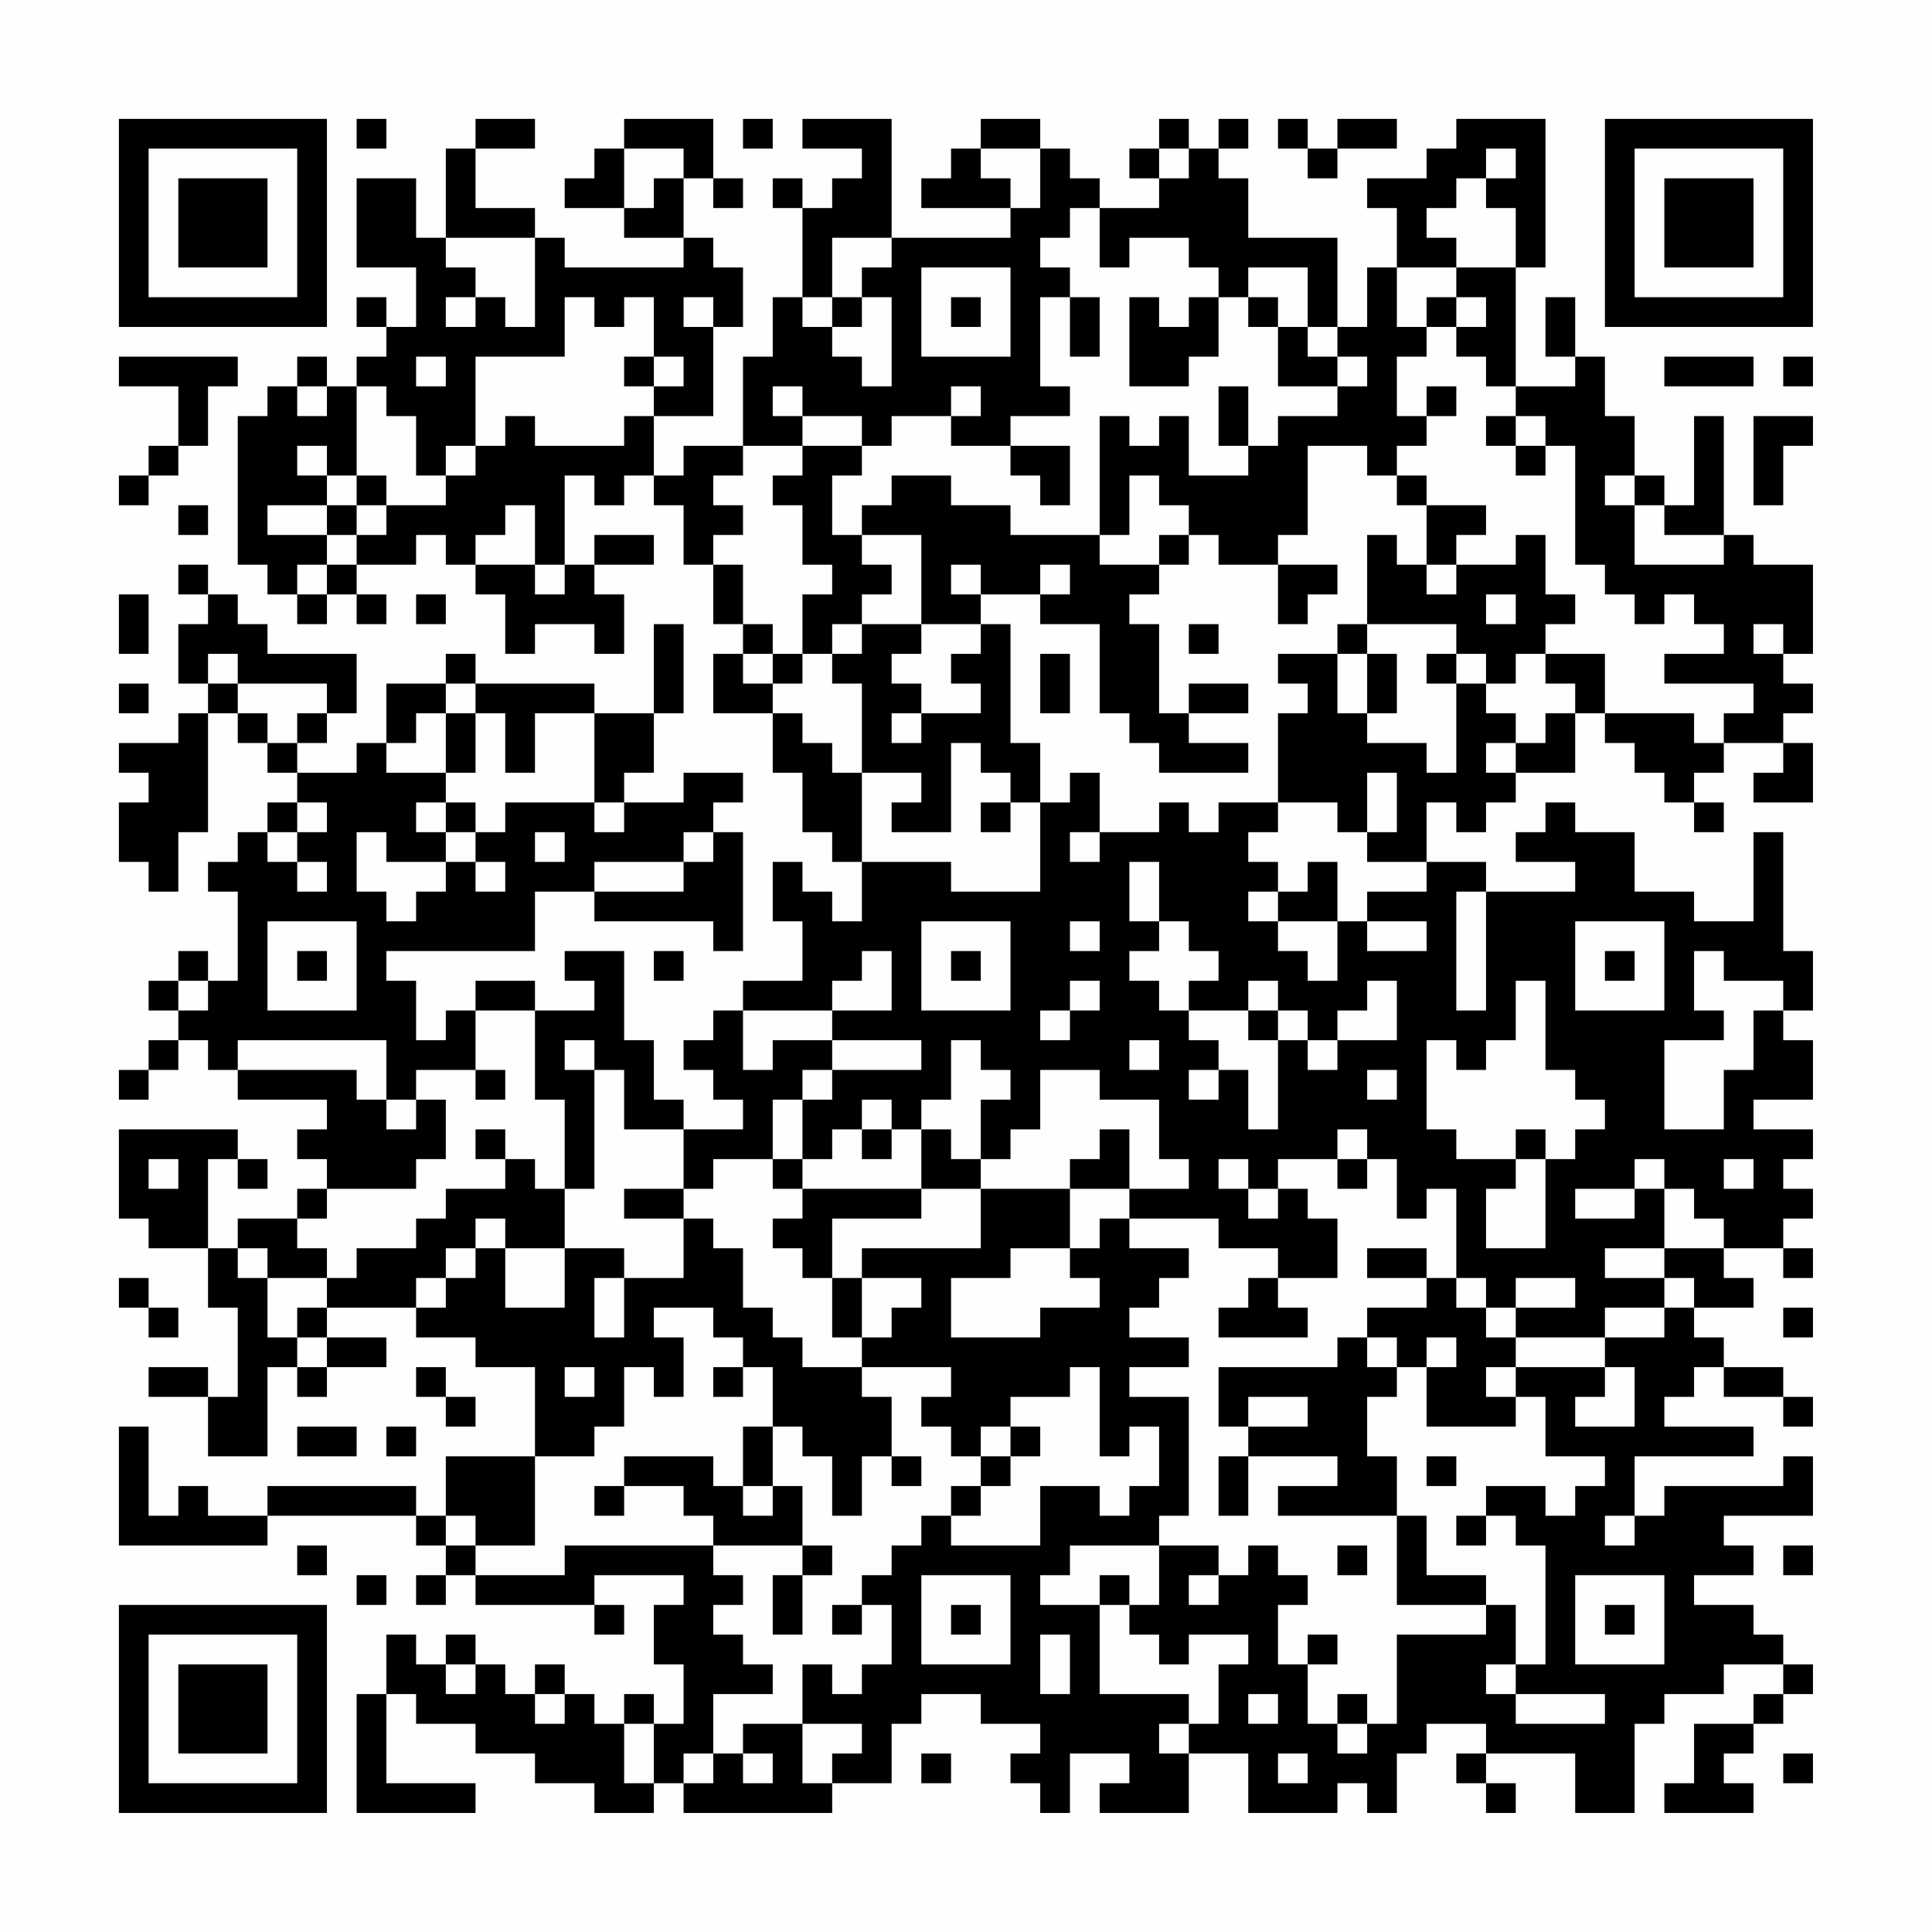 <?xml version="1.0" encoding="UTF-8"?>
<svg xmlns="http://www.w3.org/2000/svg" version="1.1" width="300" height="300" viewBox="0 0 300 300"><rect x="0" y="0" width="300" height="300" fill="#fefefe"/><g transform="scale(4.615)"><g transform="translate(4,4)"><path fill-rule="evenodd" d="M8 0L8 1L9 1L9 0ZM12 0L12 1L11 1L11 4L10 4L10 2L8 2L8 5L10 5L10 7L9 7L9 6L8 6L8 7L9 7L9 8L8 8L8 9L7 9L7 8L6 8L6 9L5 9L5 10L4 10L4 15L5 15L5 16L6 16L6 17L7 17L7 16L8 16L8 17L9 17L9 16L8 16L8 15L10 15L10 14L11 14L11 15L12 15L12 16L13 16L13 18L14 18L14 17L16 17L16 18L17 18L17 16L16 16L16 15L18 15L18 14L16 14L16 15L15 15L15 12L16 12L16 13L17 13L17 12L18 12L18 13L19 13L19 15L20 15L20 17L21 17L21 18L20 18L20 20L22 20L22 22L23 22L23 24L24 24L24 25L25 25L25 27L24 27L24 26L23 26L23 25L22 25L22 27L23 27L23 29L21 29L21 30L20 30L20 31L19 31L19 32L20 32L20 33L21 33L21 34L19 34L19 33L18 33L18 31L17 31L17 28L15 28L15 29L16 29L16 30L14 30L14 29L12 29L12 30L11 30L11 31L10 31L10 29L9 29L9 28L14 28L14 26L16 26L16 27L20 27L20 28L21 28L21 24L20 24L20 23L21 23L21 22L19 22L19 23L17 23L17 22L18 22L18 20L19 20L19 17L18 17L18 20L16 20L16 19L12 19L12 18L11 18L11 19L9 19L9 21L8 21L8 22L6 22L6 21L7 21L7 20L8 20L8 18L5 18L5 17L4 17L4 16L3 16L3 15L2 15L2 16L3 16L3 17L2 17L2 19L3 19L3 20L2 20L2 21L0 21L0 22L1 22L1 23L0 23L0 25L1 25L1 26L2 26L2 24L3 24L3 20L4 20L4 21L5 21L5 22L6 22L6 23L5 23L5 24L4 24L4 25L3 25L3 26L4 26L4 29L3 29L3 28L2 28L2 29L1 29L1 30L2 30L2 31L1 31L1 32L0 32L0 33L1 33L1 32L2 32L2 31L3 31L3 32L4 32L4 33L7 33L7 34L6 34L6 35L7 35L7 36L6 36L6 37L4 37L4 38L3 38L3 35L4 35L4 36L5 36L5 35L4 35L4 34L0 34L0 37L1 37L1 38L3 38L3 40L4 40L4 43L3 43L3 42L1 42L1 43L3 43L3 45L5 45L5 42L6 42L6 43L7 43L7 42L9 42L9 41L7 41L7 40L10 40L10 41L12 41L12 42L14 42L14 45L11 45L11 47L10 47L10 46L5 46L5 47L3 47L3 46L2 46L2 47L1 47L1 44L0 44L0 48L5 48L5 47L10 47L10 48L11 48L11 49L10 49L10 50L11 50L11 49L12 49L12 50L16 50L16 51L17 51L17 50L16 50L16 49L19 49L19 50L18 50L18 52L19 52L19 54L18 54L18 53L17 53L17 54L16 54L16 53L15 53L15 52L14 52L14 53L13 53L13 52L12 52L12 51L11 51L11 52L10 52L10 51L9 51L9 53L8 53L8 57L12 57L12 56L9 56L9 53L10 53L10 54L12 54L12 55L14 55L14 56L16 56L16 57L18 57L18 56L19 56L19 57L24 57L24 56L26 56L26 54L27 54L27 53L29 53L29 54L31 54L31 55L30 55L30 56L31 56L31 57L32 57L32 55L34 55L34 56L33 56L33 57L36 57L36 55L38 55L38 57L41 57L41 56L42 56L42 57L43 57L43 55L44 55L44 54L46 54L46 55L45 55L45 56L46 56L46 57L47 57L47 56L46 56L46 55L49 55L49 57L51 57L51 54L52 54L52 53L54 53L54 52L56 52L56 53L55 53L55 54L53 54L53 56L52 56L52 57L55 57L55 56L54 56L54 55L55 55L55 54L56 54L56 53L57 53L57 52L56 52L56 51L55 51L55 50L53 50L53 49L55 49L55 48L54 48L54 47L57 47L57 45L56 45L56 46L52 46L52 47L51 47L51 45L55 45L55 44L52 44L52 43L53 43L53 42L54 42L54 43L56 43L56 44L57 44L57 43L56 43L56 42L54 42L54 41L53 41L53 40L55 40L55 39L54 39L54 38L56 38L56 39L57 39L57 38L56 38L56 37L57 37L57 36L56 36L56 35L57 35L57 34L55 34L55 33L57 33L57 31L56 31L56 30L57 30L57 28L56 28L56 24L55 24L55 27L53 27L53 26L51 26L51 24L49 24L49 23L48 23L48 24L47 24L47 25L49 25L49 26L46 26L46 25L44 25L44 23L45 23L45 24L46 24L46 23L47 23L47 22L49 22L49 20L50 20L50 21L51 21L51 22L52 22L52 23L53 23L53 24L54 24L54 23L53 23L53 22L54 22L54 21L56 21L56 22L55 22L55 23L57 23L57 21L56 21L56 20L57 20L57 19L56 19L56 18L57 18L57 15L55 15L55 14L54 14L54 10L53 10L53 13L52 13L52 12L51 12L51 10L50 10L50 8L49 8L49 6L48 6L48 8L49 8L49 9L47 9L47 5L48 5L48 0L45 0L45 1L44 1L44 2L42 2L42 3L43 3L43 5L42 5L42 7L41 7L41 4L38 4L38 2L37 2L37 1L38 1L38 0L37 0L37 1L36 1L36 0L35 0L35 1L34 1L34 2L35 2L35 3L33 3L33 2L32 2L32 1L31 1L31 0L29 0L29 1L28 1L28 2L27 2L27 3L30 3L30 4L26 4L26 0L23 0L23 1L25 1L25 2L24 2L24 3L23 3L23 2L22 2L22 3L23 3L23 6L22 6L22 8L21 8L21 11L19 11L19 12L18 12L18 10L20 10L20 7L21 7L21 5L20 5L20 4L19 4L19 2L20 2L20 3L21 3L21 2L20 2L20 0L17 0L17 1L16 1L16 2L15 2L15 3L17 3L17 4L19 4L19 5L15 5L15 4L14 4L14 3L12 3L12 1L14 1L14 0ZM21 0L21 1L22 1L22 0ZM39 0L39 1L40 1L40 2L41 2L41 1L43 1L43 0L41 0L41 1L40 1L40 0ZM17 1L17 3L18 3L18 2L19 2L19 1ZM29 1L29 2L30 2L30 3L31 3L31 1ZM35 1L35 2L36 2L36 1ZM46 1L46 2L45 2L45 3L44 3L44 4L45 4L45 5L43 5L43 7L44 7L44 8L43 8L43 10L44 10L44 11L43 11L43 12L42 12L42 11L40 11L40 14L39 14L39 15L37 15L37 14L36 14L36 13L35 13L35 12L34 12L34 14L33 14L33 10L34 10L34 11L35 11L35 10L36 10L36 12L38 12L38 11L39 11L39 10L41 10L41 9L42 9L42 8L41 8L41 7L40 7L40 5L38 5L38 6L37 6L37 5L36 5L36 4L34 4L34 5L33 5L33 3L32 3L32 4L31 4L31 5L32 5L32 6L31 6L31 9L32 9L32 10L30 10L30 11L28 11L28 10L29 10L29 9L28 9L28 10L26 10L26 11L25 11L25 10L23 10L23 9L22 9L22 10L23 10L23 11L21 11L21 12L20 12L20 13L21 13L21 14L20 14L20 15L21 15L21 17L22 17L22 18L21 18L21 19L22 19L22 20L23 20L23 21L24 21L24 22L25 22L25 25L28 25L28 26L31 26L31 23L32 23L32 22L33 22L33 24L32 24L32 25L33 25L33 24L35 24L35 23L36 23L36 24L37 24L37 23L39 23L39 24L38 24L38 25L39 25L39 26L38 26L38 27L39 27L39 28L40 28L40 29L41 29L41 27L42 27L42 28L44 28L44 27L42 27L42 26L44 26L44 25L42 25L42 24L43 24L43 22L42 22L42 24L41 24L41 23L39 23L39 20L40 20L40 19L39 19L39 18L41 18L41 20L42 20L42 21L44 21L44 22L45 22L45 19L46 19L46 20L47 20L47 21L46 21L46 22L47 22L47 21L48 21L48 20L49 20L49 19L48 19L48 18L50 18L50 20L53 20L53 21L54 21L54 20L55 20L55 19L52 19L52 18L54 18L54 17L53 17L53 16L52 16L52 17L51 17L51 16L50 16L50 15L49 15L49 11L48 11L48 10L47 10L47 9L46 9L46 8L45 8L45 7L46 7L46 6L45 6L45 5L47 5L47 3L46 3L46 2L47 2L47 1ZM11 4L11 5L12 5L12 6L11 6L11 7L12 7L12 6L13 6L13 7L14 7L14 4ZM24 4L24 6L23 6L23 7L24 7L24 8L25 8L25 9L26 9L26 6L25 6L25 5L26 5L26 4ZM27 5L27 8L30 8L30 5ZM15 6L15 8L12 8L12 11L11 11L11 12L10 12L10 10L9 10L9 9L8 9L8 12L7 12L7 11L6 11L6 12L7 12L7 13L5 13L5 14L7 14L7 15L6 15L6 16L7 16L7 15L8 15L8 14L9 14L9 13L11 13L11 12L12 12L12 11L13 11L13 10L14 10L14 11L17 11L17 10L18 10L18 9L19 9L19 8L18 8L18 6L17 6L17 7L16 7L16 6ZM19 6L19 7L20 7L20 6ZM24 6L24 7L25 7L25 6ZM28 6L28 7L29 7L29 6ZM32 6L32 8L33 8L33 6ZM34 6L34 9L36 9L36 8L37 8L37 6L36 6L36 7L35 7L35 6ZM38 6L38 7L39 7L39 9L41 9L41 8L40 8L40 7L39 7L39 6ZM44 6L44 7L45 7L45 6ZM0 8L0 9L2 9L2 11L1 11L1 12L0 12L0 13L1 13L1 12L2 12L2 11L3 11L3 9L4 9L4 8ZM10 8L10 9L11 9L11 8ZM17 8L17 9L18 9L18 8ZM52 8L52 9L55 9L55 8ZM56 8L56 9L57 9L57 8ZM6 9L6 10L7 10L7 9ZM37 9L37 11L38 11L38 9ZM44 9L44 10L45 10L45 9ZM46 10L46 11L47 11L47 12L48 12L48 11L47 11L47 10ZM55 10L55 13L56 13L56 11L57 11L57 10ZM23 11L23 12L22 12L22 13L23 13L23 15L24 15L24 16L23 16L23 18L22 18L22 19L23 19L23 18L24 18L24 19L25 19L25 22L27 22L27 23L26 23L26 24L28 24L28 21L29 21L29 22L30 22L30 23L29 23L29 24L30 24L30 23L31 23L31 21L30 21L30 17L29 17L29 16L31 16L31 17L33 17L33 20L34 20L34 21L35 21L35 22L38 22L38 21L36 21L36 20L38 20L38 19L36 19L36 20L35 20L35 17L34 17L34 16L35 16L35 15L36 15L36 14L35 14L35 15L33 15L33 14L30 14L30 13L28 13L28 12L26 12L26 13L25 13L25 14L24 14L24 12L25 12L25 11ZM30 11L30 12L31 12L31 13L32 13L32 11ZM8 12L8 13L7 13L7 14L8 14L8 13L9 13L9 12ZM43 12L43 13L44 13L44 15L43 15L43 14L42 14L42 17L41 17L41 18L42 18L42 20L43 20L43 18L42 18L42 17L45 17L45 18L44 18L44 19L45 19L45 18L46 18L46 19L47 19L47 18L48 18L48 17L49 17L49 16L48 16L48 14L47 14L47 15L45 15L45 14L46 14L46 13L44 13L44 12ZM50 12L50 13L51 13L51 15L54 15L54 14L52 14L52 13L51 13L51 12ZM2 13L2 14L3 14L3 13ZM13 13L13 14L12 14L12 15L14 15L14 16L15 16L15 15L14 15L14 13ZM25 14L25 15L26 15L26 16L25 16L25 17L24 17L24 18L25 18L25 17L27 17L27 18L26 18L26 19L27 19L27 20L26 20L26 21L27 21L27 20L29 20L29 19L28 19L28 18L29 18L29 17L27 17L27 14ZM28 15L28 16L29 16L29 15ZM31 15L31 16L32 16L32 15ZM39 15L39 17L40 17L40 16L41 16L41 15ZM44 15L44 16L45 16L45 15ZM0 16L0 18L1 18L1 16ZM10 16L10 17L11 17L11 16ZM46 16L46 17L47 17L47 16ZM36 17L36 18L37 18L37 17ZM55 17L55 18L56 18L56 17ZM3 18L3 19L4 19L4 20L5 20L5 21L6 21L6 20L7 20L7 19L4 19L4 18ZM31 18L31 20L32 20L32 18ZM0 19L0 20L1 20L1 19ZM11 19L11 20L10 20L10 21L9 21L9 22L11 22L11 23L10 23L10 24L11 24L11 25L9 25L9 24L8 24L8 26L9 26L9 27L10 27L10 26L11 26L11 25L12 25L12 26L13 26L13 25L12 25L12 24L13 24L13 23L16 23L16 24L17 24L17 23L16 23L16 20L14 20L14 22L13 22L13 20L12 20L12 19ZM11 20L11 22L12 22L12 20ZM6 23L6 24L5 24L5 25L6 25L6 26L7 26L7 25L6 25L6 24L7 24L7 23ZM11 23L11 24L12 24L12 23ZM14 24L14 25L15 25L15 24ZM19 24L19 25L16 25L16 26L19 26L19 25L20 25L20 24ZM34 25L34 27L35 27L35 28L34 28L34 29L35 29L35 30L36 30L36 31L37 31L37 32L36 32L36 33L37 33L37 32L38 32L38 34L39 34L39 31L40 31L40 32L41 32L41 31L43 31L43 29L42 29L42 30L41 30L41 31L40 31L40 30L39 30L39 29L38 29L38 30L36 30L36 29L37 29L37 28L36 28L36 27L35 27L35 25ZM40 25L40 26L39 26L39 27L41 27L41 25ZM45 26L45 30L46 30L46 26ZM5 27L5 30L8 30L8 27ZM27 27L27 30L30 30L30 27ZM32 27L32 28L33 28L33 27ZM49 27L49 30L52 30L52 27ZM6 28L6 29L7 29L7 28ZM18 28L18 29L19 29L19 28ZM25 28L25 29L24 29L24 30L21 30L21 32L22 32L22 31L24 31L24 32L23 32L23 33L22 33L22 35L20 35L20 36L19 36L19 34L17 34L17 32L16 32L16 31L15 31L15 32L16 32L16 36L15 36L15 33L14 33L14 30L12 30L12 32L10 32L10 33L9 33L9 31L4 31L4 32L8 32L8 33L9 33L9 34L10 34L10 33L11 33L11 35L10 35L10 36L7 36L7 37L6 37L6 38L7 38L7 39L5 39L5 38L4 38L4 39L5 39L5 41L6 41L6 42L7 42L7 41L6 41L6 40L7 40L7 39L8 39L8 38L10 38L10 37L11 37L11 36L13 36L13 35L14 35L14 36L15 36L15 38L13 38L13 37L12 37L12 38L11 38L11 39L10 39L10 40L11 40L11 39L12 39L12 38L13 38L13 40L15 40L15 38L17 38L17 39L16 39L16 41L17 41L17 39L19 39L19 37L20 37L20 38L21 38L21 40L22 40L22 41L23 41L23 42L25 42L25 43L26 43L26 45L25 45L25 47L24 47L24 45L23 45L23 44L22 44L22 42L21 42L21 41L20 41L20 40L18 40L18 41L19 41L19 43L18 43L18 42L17 42L17 44L16 44L16 45L14 45L14 48L12 48L12 47L11 47L11 48L12 48L12 49L15 49L15 48L20 48L20 49L21 49L21 50L20 50L20 51L21 51L21 52L22 52L22 53L20 53L20 55L19 55L19 56L20 56L20 55L21 55L21 56L22 56L22 55L21 55L21 54L23 54L23 56L24 56L24 55L25 55L25 54L23 54L23 52L24 52L24 53L25 53L25 52L26 52L26 50L25 50L25 49L26 49L26 48L27 48L27 47L28 47L28 48L31 48L31 46L33 46L33 47L34 47L34 46L35 46L35 44L34 44L34 45L33 45L33 42L32 42L32 43L30 43L30 44L29 44L29 45L28 45L28 44L27 44L27 43L28 43L28 42L25 42L25 41L26 41L26 40L27 40L27 39L25 39L25 38L29 38L29 36L32 36L32 38L30 38L30 39L28 39L28 41L31 41L31 40L33 40L33 39L32 39L32 38L33 38L33 37L34 37L34 38L36 38L36 39L35 39L35 40L34 40L34 41L36 41L36 42L34 42L34 43L36 43L36 47L35 47L35 48L32 48L32 49L31 49L31 50L33 50L33 53L36 53L36 54L35 54L35 55L36 55L36 54L37 54L37 52L38 52L38 51L36 51L36 52L35 52L35 51L34 51L34 50L35 50L35 48L37 48L37 49L36 49L36 50L37 50L37 49L38 49L38 48L39 48L39 49L40 49L40 50L39 50L39 52L40 52L40 54L41 54L41 55L42 55L42 54L43 54L43 51L46 51L46 50L47 50L47 52L46 52L46 53L47 53L47 54L50 54L50 53L47 53L47 52L48 52L48 48L47 48L47 47L46 47L46 46L48 46L48 47L49 47L49 46L50 46L50 45L48 45L48 43L47 43L47 42L50 42L50 43L49 43L49 44L51 44L51 42L50 42L50 41L52 41L52 40L53 40L53 39L52 39L52 38L54 38L54 37L53 37L53 36L52 36L52 35L51 35L51 36L49 36L49 37L51 37L51 36L52 36L52 38L50 38L50 39L52 39L52 40L50 40L50 41L47 41L47 40L49 40L49 39L47 39L47 40L46 40L46 39L45 39L45 36L44 36L44 37L43 37L43 35L42 35L42 34L41 34L41 35L39 35L39 36L38 36L38 35L37 35L37 36L38 36L38 37L39 37L39 36L40 36L40 37L41 37L41 39L39 39L39 38L37 38L37 37L34 37L34 36L36 36L36 35L35 35L35 33L33 33L33 32L31 32L31 34L30 34L30 35L29 35L29 33L30 33L30 32L29 32L29 31L28 31L28 33L27 33L27 34L26 34L26 33L25 33L25 34L24 34L24 35L23 35L23 33L24 33L24 32L27 32L27 31L24 31L24 30L26 30L26 28ZM28 28L28 29L29 29L29 28ZM50 28L50 29L51 29L51 28ZM53 28L53 30L54 30L54 31L52 31L52 34L54 34L54 32L55 32L55 30L56 30L56 29L54 29L54 28ZM2 29L2 30L3 30L3 29ZM32 29L32 30L31 30L31 31L32 31L32 30L33 30L33 29ZM47 29L47 31L46 31L46 32L45 32L45 31L44 31L44 34L45 34L45 35L47 35L47 36L46 36L46 38L48 38L48 35L49 35L49 34L50 34L50 33L49 33L49 32L48 32L48 29ZM38 30L38 31L39 31L39 30ZM34 31L34 32L35 32L35 31ZM12 32L12 33L13 33L13 32ZM42 32L42 33L43 33L43 32ZM12 34L12 35L13 35L13 34ZM25 34L25 35L26 35L26 34ZM27 34L27 36L23 36L23 35L22 35L22 36L23 36L23 37L22 37L22 38L23 38L23 39L24 39L24 41L25 41L25 39L24 39L24 37L27 37L27 36L29 36L29 35L28 35L28 34ZM33 34L33 35L32 35L32 36L34 36L34 34ZM47 34L47 35L48 35L48 34ZM1 35L1 36L2 36L2 35ZM41 35L41 36L42 36L42 35ZM54 35L54 36L55 36L55 35ZM17 36L17 37L19 37L19 36ZM42 38L42 39L44 39L44 40L42 40L42 41L41 41L41 42L37 42L37 44L38 44L38 45L37 45L37 47L38 47L38 45L41 45L41 46L39 46L39 47L43 47L43 50L46 50L46 49L44 49L44 47L43 47L43 45L42 45L42 43L43 43L43 42L44 42L44 44L47 44L47 43L46 43L46 42L47 42L47 41L46 41L46 40L45 40L45 39L44 39L44 38ZM0 39L0 40L1 40L1 41L2 41L2 40L1 40L1 39ZM38 39L38 40L37 40L37 41L40 41L40 40L39 40L39 39ZM56 40L56 41L57 41L57 40ZM42 41L42 42L43 42L43 41ZM44 41L44 42L45 42L45 41ZM10 42L10 43L11 43L11 44L12 44L12 43L11 43L11 42ZM15 42L15 43L16 43L16 42ZM20 42L20 43L21 43L21 42ZM38 43L38 44L40 44L40 43ZM6 44L6 45L8 45L8 44ZM9 44L9 45L10 45L10 44ZM21 44L21 46L20 46L20 45L17 45L17 46L16 46L16 47L17 47L17 46L19 46L19 47L20 47L20 48L23 48L23 49L22 49L22 51L23 51L23 49L24 49L24 48L23 48L23 46L22 46L22 44ZM30 44L30 45L29 45L29 46L28 46L28 47L29 47L29 46L30 46L30 45L31 45L31 44ZM26 45L26 46L27 46L27 45ZM44 45L44 46L45 46L45 45ZM21 46L21 47L22 47L22 46ZM45 47L45 48L46 48L46 47ZM50 47L50 48L51 48L51 47ZM6 48L6 49L7 49L7 48ZM41 48L41 49L42 49L42 48ZM56 48L56 49L57 49L57 48ZM8 49L8 50L9 50L9 49ZM27 49L27 52L30 52L30 49ZM33 49L33 50L34 50L34 49ZM49 49L49 52L52 52L52 49ZM24 50L24 51L25 51L25 50ZM28 50L28 51L29 51L29 50ZM50 50L50 51L51 51L51 50ZM31 51L31 53L32 53L32 51ZM40 51L40 52L41 52L41 51ZM11 52L11 53L12 53L12 52ZM14 53L14 54L15 54L15 53ZM38 53L38 54L39 54L39 53ZM41 53L41 54L42 54L42 53ZM17 54L17 56L18 56L18 54ZM27 55L27 56L28 56L28 55ZM39 55L39 56L40 56L40 55ZM56 55L56 56L57 56L57 55ZM0 0L0 7L7 7L7 0ZM1 1L1 6L6 6L6 1ZM2 2L2 5L5 5L5 2ZM50 0L50 7L57 7L57 0ZM51 1L51 6L56 6L56 1ZM52 2L52 5L55 5L55 2ZM0 50L0 57L7 57L7 50ZM1 51L1 56L6 56L6 51ZM2 52L2 55L5 55L5 52Z" fill="#000000"/></g></g></svg>
